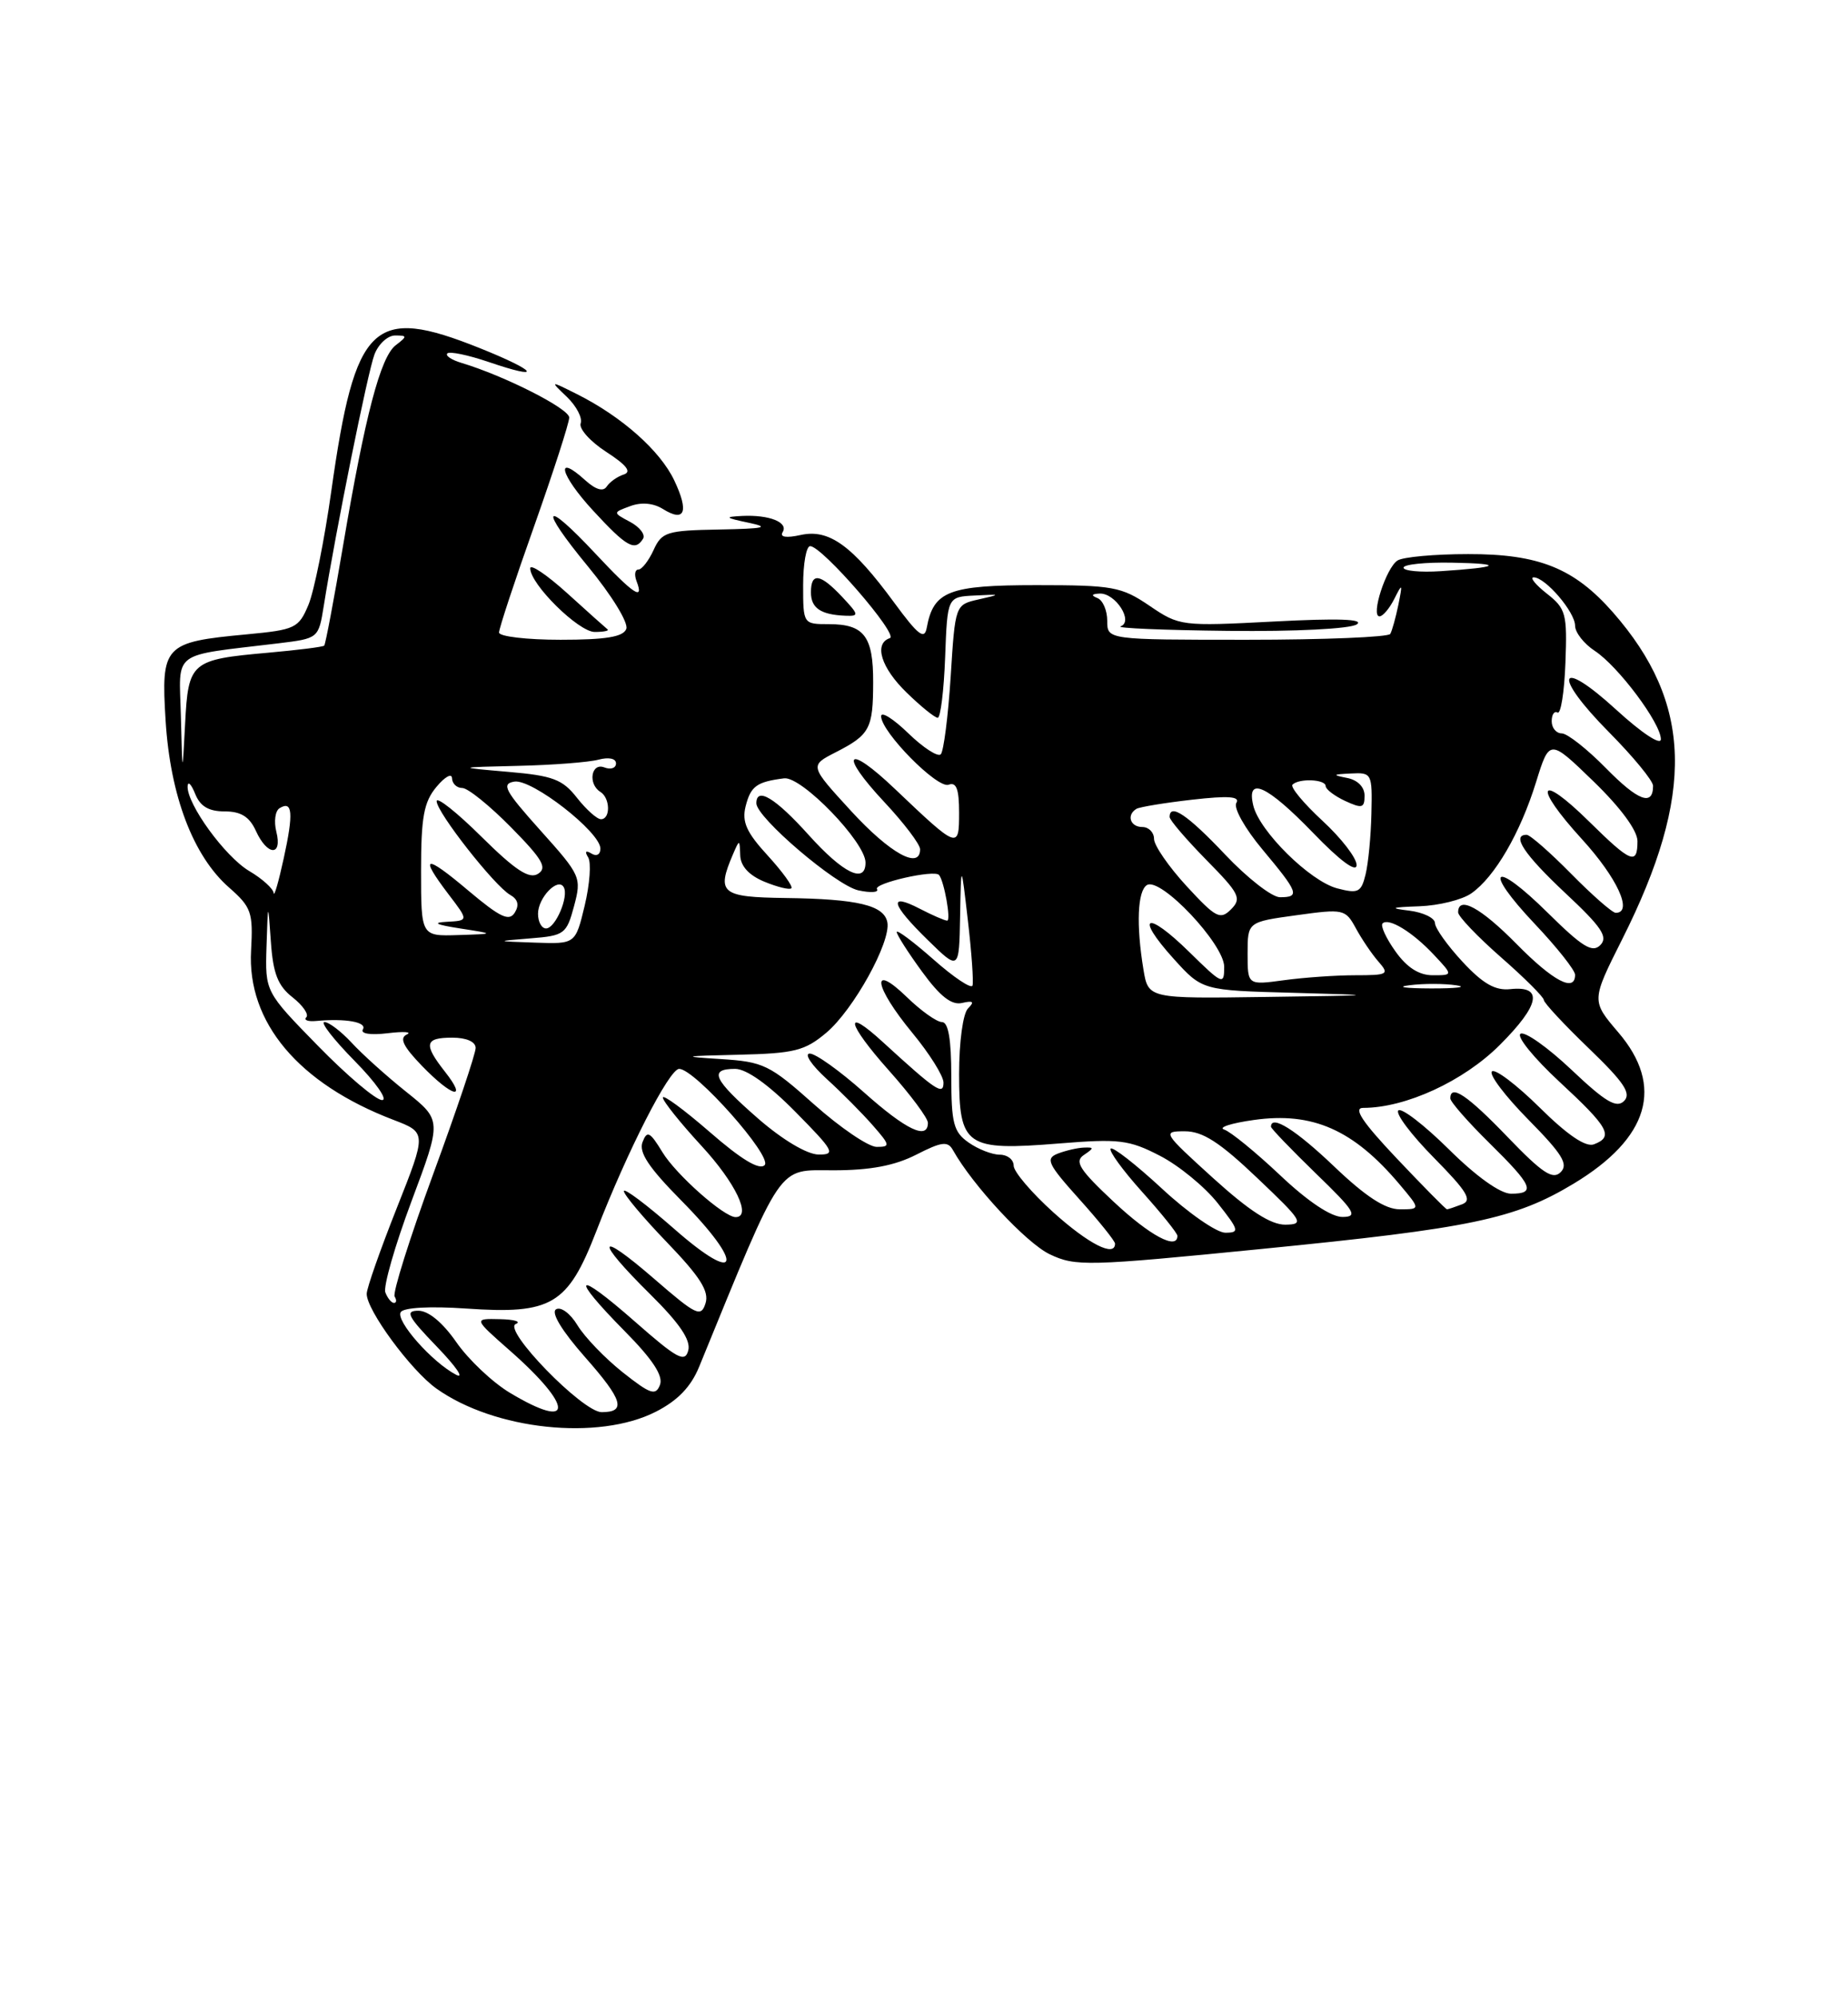 <?xml version="1.0" encoding="UTF-8" standalone="no"?>
<!DOCTYPE svg PUBLIC "-//W3C//DTD SVG 1.1//EN" "http://www.w3.org/Graphics/SVG/1.1/DTD/svg11.dtd" >
<svg xmlns="http://www.w3.org/2000/svg" xmlns:xlink="http://www.w3.org/1999/xlink" version="1.1" viewBox="0 0 237 256">
 <g >
 <path fill="currentColor"
d=" M 84.12 180.94 C 86.92 179.51 88.61 177.75 89.66 175.19 C 100.54 148.63 99.60 150.00 106.88 150.00 C 111.60 150.00 114.73 149.41 117.50 148.00 C 120.77 146.33 121.55 146.23 122.21 147.41 C 124.74 151.93 131.61 159.32 134.62 160.76 C 137.93 162.34 139.44 162.30 161.81 160.08 C 188.64 157.43 194.29 156.25 201.82 151.71 C 211.50 145.87 213.46 139.23 207.54 132.32 C 204.08 128.27 204.08 128.27 208.04 120.39 C 217.41 101.76 217.07 90.13 206.85 78.48 C 201.88 72.82 197.34 71.00 188.29 71.02 C 184.01 71.02 179.93 71.39 179.23 71.84 C 177.77 72.76 175.75 79.00 176.92 79.00 C 177.34 79.00 178.20 77.99 178.82 76.75 C 179.85 74.70 179.89 74.76 179.34 77.50 C 179.00 79.15 178.53 80.84 178.30 81.25 C 178.07 81.66 169.81 82.00 159.94 82.00 C 142.00 82.00 142.00 82.00 142.00 79.58 C 142.00 78.25 141.44 76.94 140.75 76.66 C 139.90 76.32 139.98 76.13 141.01 76.08 C 143.04 75.97 145.43 79.68 143.71 80.28 C 143.05 80.51 149.25 80.77 157.50 80.86 C 166.13 80.96 173.14 80.60 174.00 80.03 C 175.02 79.35 171.60 79.23 163.41 79.66 C 151.50 80.28 151.26 80.25 147.43 77.65 C 143.82 75.20 142.75 75.00 132.92 75.00 C 121.67 75.00 119.71 75.76 118.85 80.47 C 118.56 82.05 117.75 81.42 114.67 77.23 C 109.30 69.92 106.33 67.77 102.69 68.57 C 100.83 68.98 99.98 68.85 100.37 68.21 C 101.15 66.95 98.66 65.96 95.17 66.13 C 92.86 66.25 92.97 66.36 96.00 67.00 C 98.81 67.59 98.06 67.76 92.23 67.87 C 85.50 67.99 84.87 68.19 83.82 70.50 C 83.19 71.87 82.32 73.00 81.87 73.00 C 81.43 73.00 81.32 73.67 81.64 74.50 C 82.64 77.10 81.23 76.16 76.40 71.00 C 69.66 63.79 69.01 64.85 75.41 72.61 C 78.45 76.30 80.62 79.83 80.32 80.61 C 79.93 81.63 77.72 82.00 71.89 82.00 C 67.55 82.00 64.00 81.58 64.00 81.07 C 64.00 80.55 66.02 74.42 68.50 67.45 C 70.97 60.47 73.00 54.20 73.00 53.52 C 73.00 52.37 64.68 48.16 59.17 46.51 C 57.90 46.13 57.08 45.58 57.37 45.30 C 57.66 45.01 60.02 45.50 62.62 46.38 C 69.73 48.81 68.99 47.61 61.53 44.62 C 47.81 39.13 45.55 41.30 42.49 62.93 C 41.61 69.21 40.28 75.78 39.56 77.52 C 38.30 80.52 37.87 80.72 31.62 81.31 C 21.02 82.30 20.64 82.70 21.24 92.38 C 21.84 102.01 24.77 109.72 29.38 113.76 C 32.24 116.27 32.47 116.94 32.20 121.82 C 31.67 131.03 38.28 138.89 50.47 143.54 C 54.72 145.17 54.72 145.17 50.89 154.83 C 48.78 160.15 47.04 165.09 47.03 165.82 C 46.98 167.88 52.69 175.64 55.96 177.97 C 63.43 183.29 76.75 184.70 84.12 180.94 Z  M 77.92 80.67 C 77.69 80.49 75.36 78.41 72.75 76.04 C 70.14 73.68 68.00 72.24 68.00 72.84 C 68.00 74.88 74.20 81.00 76.27 81.00 C 77.40 81.00 78.15 80.85 77.92 80.67 Z  M 82.47 69.05 C 82.79 68.53 82.05 67.56 80.82 66.90 C 78.57 65.70 78.57 65.70 80.83 64.87 C 82.25 64.34 83.79 64.48 85.00 65.23 C 87.83 67.00 88.39 65.62 86.47 61.57 C 84.65 57.75 79.74 53.40 74.00 50.52 C 70.50 48.77 70.50 48.77 72.72 50.89 C 73.93 52.06 74.72 53.57 74.47 54.26 C 74.22 54.94 75.69 56.59 77.75 57.92 C 80.36 59.61 81.04 60.48 79.99 60.82 C 79.17 61.08 78.19 61.78 77.81 62.36 C 77.36 63.05 76.40 62.77 75.05 61.55 C 71.11 57.98 71.84 60.87 76.04 65.42 C 80.35 70.10 81.44 70.72 82.47 69.05 Z  M 65.41 178.53 C 63.17 177.19 60.07 174.26 58.53 172.04 C 56.78 169.52 54.95 168.00 53.66 168.00 C 51.90 168.00 52.27 168.71 56.04 172.62 C 58.49 175.16 59.60 176.77 58.50 176.21 C 55.43 174.62 50.71 169.28 51.39 168.18 C 51.76 167.59 55.15 167.40 59.80 167.72 C 70.76 168.48 72.81 167.26 76.47 157.82 C 80.46 147.51 85.83 137.00 87.10 137.00 C 89.12 137.00 99.13 148.27 98.06 149.34 C 97.39 150.01 95.07 148.62 91.03 145.10 C 87.71 142.22 85.00 140.23 85.01 140.68 C 85.01 141.13 87.26 143.94 90.01 146.92 C 94.34 151.62 96.43 156.00 94.34 156.00 C 92.85 156.00 86.70 150.55 84.96 147.69 C 83.35 145.05 82.99 144.86 82.40 146.39 C 81.90 147.70 83.21 149.66 87.36 153.86 C 95.55 162.14 94.90 164.91 86.50 157.54 C 82.92 154.40 80.00 152.21 80.01 152.67 C 80.01 153.12 82.51 156.10 85.57 159.27 C 89.81 163.68 90.97 165.52 90.48 167.05 C 89.90 168.88 89.30 168.59 83.92 163.93 C 76.53 157.53 76.18 158.77 83.38 165.88 C 87.16 169.62 88.61 171.76 88.27 173.08 C 87.85 174.70 86.86 174.17 81.39 169.36 C 73.72 162.63 72.98 163.39 80.14 170.64 C 83.71 174.25 85.08 176.35 84.64 177.50 C 84.09 178.93 83.42 178.71 79.87 175.90 C 77.60 174.10 74.99 171.39 74.07 169.88 C 73.15 168.35 71.92 167.44 71.31 167.82 C 70.64 168.24 72.05 170.57 75.04 173.96 C 79.88 179.44 80.35 181.00 77.16 181.00 C 74.72 181.00 64.40 170.39 66.15 169.70 C 66.89 169.40 65.97 169.12 64.11 169.08 C 60.72 169.00 60.72 169.00 65.38 173.10 C 73.61 180.34 73.63 183.45 65.41 178.53 Z  M 49.42 165.65 C 49.14 164.91 50.65 159.64 52.78 153.95 C 56.66 143.59 56.66 143.59 52.08 139.93 C 49.56 137.92 46.41 135.08 45.08 133.63 C 43.74 132.19 42.18 131.00 41.61 131.00 C 41.04 131.00 42.79 133.25 45.50 136.00 C 48.21 138.75 49.78 141.00 49.00 141.00 C 48.22 141.00 44.52 137.88 40.79 134.06 C 34.00 127.12 34.00 127.12 34.18 121.31 C 34.37 115.50 34.37 115.50 34.74 120.72 C 35.02 124.78 35.64 126.36 37.52 127.83 C 38.85 128.88 39.64 130.03 39.28 130.39 C 38.92 130.75 39.50 130.96 40.56 130.86 C 44.34 130.51 47.11 131.01 46.54 131.94 C 46.20 132.49 47.51 132.70 49.73 132.43 C 51.80 132.18 52.90 132.26 52.16 132.60 C 51.19 133.06 51.72 134.14 54.11 136.61 C 57.99 140.62 60.04 141.14 57.07 137.37 C 54.28 133.82 54.46 133.00 58.00 133.00 C 59.82 133.00 61.00 133.52 61.00 134.32 C 61.00 135.05 58.55 142.33 55.55 150.50 C 52.55 158.67 50.33 165.73 50.61 166.18 C 50.89 166.63 50.85 167.00 50.53 167.00 C 50.20 167.00 49.70 166.39 49.42 165.65 Z  M 135.11 155.41 C 132.30 152.88 130.00 150.18 130.00 149.41 C 130.00 148.63 129.20 148.00 128.22 148.00 C 127.24 148.00 125.44 147.30 124.22 146.44 C 122.29 145.09 122.00 143.98 122.00 137.94 C 122.00 133.20 121.62 131.00 120.80 131.00 C 120.14 131.00 118.11 129.56 116.30 127.80 C 111.59 123.24 112.08 126.42 117.00 132.38 C 119.20 135.04 121.00 137.91 121.00 138.76 C 121.00 140.45 120.05 139.81 113.26 133.60 C 108.11 128.87 108.57 131.12 114.02 137.23 C 116.76 140.30 119.00 143.31 119.00 143.91 C 119.00 146.16 116.22 144.84 110.79 140.00 C 107.70 137.25 104.58 135.02 103.84 135.04 C 103.10 135.06 104.08 136.52 106.02 138.29 C 107.96 140.05 110.62 142.74 111.94 144.25 C 114.17 146.80 114.21 147.00 112.42 147.00 C 111.37 146.99 107.76 144.54 104.40 141.55 C 98.69 136.46 97.92 136.09 92.40 135.74 C 87.24 135.42 87.53 135.35 94.67 135.19 C 101.89 135.02 103.21 134.69 105.97 132.37 C 109.46 129.43 114.28 120.72 113.80 118.21 C 113.38 116.03 110.00 115.22 100.75 115.10 C 92.47 114.99 91.86 114.49 94.00 109.50 C 94.84 107.55 94.86 107.55 94.93 109.63 C 94.98 111.02 96.05 112.19 98.03 113.01 C 99.70 113.70 101.25 114.08 101.49 113.85 C 101.72 113.62 100.35 111.73 98.45 109.65 C 95.73 106.69 95.13 105.34 95.62 103.36 C 96.28 100.76 97.03 100.21 100.56 99.76 C 102.81 99.48 111.00 107.95 111.00 110.56 C 111.00 113.34 108.14 111.95 103.69 107.00 C 99.44 102.28 97.00 100.80 97.00 102.96 C 97.00 104.78 107.22 113.50 110.09 114.12 C 111.66 114.46 112.74 114.39 112.47 113.96 C 112.01 113.21 119.83 111.43 120.43 112.15 C 121.09 112.95 121.99 118.00 121.47 118.00 C 121.16 118.00 119.57 117.31 117.95 116.47 C 113.87 114.36 114.26 115.87 119.00 120.50 C 123.00 124.41 123.00 124.41 123.13 117.45 C 123.26 110.50 123.26 110.50 124.13 118.00 C 124.61 122.12 124.87 125.87 124.72 126.32 C 124.57 126.78 122.32 125.28 119.73 122.99 C 117.13 120.70 115.00 119.11 115.00 119.46 C 115.00 119.80 116.46 122.09 118.25 124.54 C 120.57 127.72 122.04 128.87 123.39 128.55 C 124.82 128.22 125.00 128.40 124.14 129.26 C 123.50 129.90 123.00 133.55 123.00 137.66 C 123.00 146.95 123.85 147.53 135.84 146.56 C 143.50 145.94 144.79 146.09 148.74 148.13 C 151.16 149.37 154.49 152.10 156.15 154.19 C 158.92 157.69 159.00 158.00 157.14 158.00 C 156.03 158.00 152.37 155.46 149.03 152.36 C 145.68 149.26 142.72 146.95 142.44 147.22 C 142.17 147.50 143.98 149.99 146.47 152.76 C 148.96 155.53 151.00 158.07 151.00 158.40 C 151.00 160.27 147.48 158.39 142.82 154.03 C 138.44 149.93 137.76 148.87 139.00 148.04 C 140.33 147.14 140.33 147.04 139.00 147.09 C 138.18 147.12 136.67 147.47 135.66 147.86 C 134.04 148.50 134.36 149.18 138.41 153.69 C 140.94 156.50 143.00 159.07 143.00 159.40 C 143.00 161.18 139.63 159.47 135.11 155.41 Z  M 155.58 151.00 C 149.12 145.14 149.03 145.00 151.95 145.00 C 154.24 145.00 156.42 146.40 161.22 150.97 C 167.08 156.53 167.32 156.93 164.85 156.97 C 162.99 156.99 160.24 155.22 155.58 151.00 Z  M 164.18 150.64 C 161.05 147.69 157.82 145.05 157.00 144.78 C 156.18 144.51 157.88 143.96 160.80 143.55 C 168.35 142.48 173.60 144.81 179.52 151.84 C 182.18 155.00 182.18 155.00 179.51 155.00 C 177.65 155.00 175.12 153.35 171.09 149.50 C 166.16 144.80 163.00 142.82 163.00 144.42 C 163.00 144.64 165.59 147.33 168.75 150.40 C 173.77 155.25 174.20 155.96 172.18 155.98 C 170.72 155.99 167.73 154.00 164.18 150.64 Z  M 179.15 148.50 C 174.71 143.81 173.51 142.00 174.82 142.00 C 180.27 142.00 187.70 138.58 192.35 133.93 C 197.50 128.79 197.96 126.32 193.69 126.78 C 191.76 126.99 190.17 126.08 187.57 123.28 C 185.64 121.20 184.04 118.97 184.03 118.31 C 184.01 117.66 182.54 116.95 180.75 116.72 C 178.12 116.40 178.36 116.29 182.03 116.16 C 184.52 116.07 187.52 115.33 188.70 114.50 C 191.71 112.39 194.97 106.78 196.99 100.26 C 198.72 94.69 198.72 94.69 204.36 100.15 C 207.84 103.52 210.00 106.45 210.00 107.81 C 210.00 110.93 209.17 110.59 203.81 105.31 C 197.27 98.87 196.54 100.62 202.87 107.55 C 207.41 112.52 209.47 117.00 207.21 117.00 C 206.78 117.00 204.21 114.75 201.50 112.00 C 198.79 109.25 196.22 107.00 195.79 107.00 C 193.79 107.00 195.47 109.52 200.75 114.47 C 205.40 118.81 206.26 120.09 205.24 121.13 C 204.22 122.17 202.95 121.39 198.52 117.02 C 191.48 110.06 190.06 111.26 196.84 118.43 C 199.68 121.43 202.00 124.36 202.00 124.94 C 202.00 127.24 199.20 125.77 194.50 121.00 C 189.90 116.33 187.00 114.76 187.00 116.94 C 187.00 117.45 189.47 120.04 192.49 122.69 C 195.51 125.33 197.98 127.80 197.99 128.17 C 197.99 128.53 200.59 131.32 203.75 134.36 C 208.28 138.72 209.24 140.15 208.28 141.12 C 207.31 142.08 205.89 141.24 201.53 137.11 C 198.49 134.24 195.55 132.16 195.00 132.50 C 194.46 132.84 196.71 135.61 200.00 138.66 C 206.33 144.52 206.98 145.69 204.42 146.67 C 203.37 147.07 201.04 145.50 197.45 141.95 C 194.48 139.02 191.73 136.94 191.33 137.33 C 190.94 137.73 193.05 140.51 196.02 143.52 C 200.36 147.92 201.17 149.23 200.15 150.24 C 199.14 151.25 197.81 150.37 193.36 145.75 C 188.20 140.38 186.00 138.90 186.00 140.79 C 186.00 141.22 188.25 143.79 191.00 146.50 C 196.58 151.99 197.01 153.00 193.78 153.00 C 192.42 153.00 189.33 150.80 185.81 147.31 C 182.64 144.18 179.73 141.94 179.33 142.33 C 178.94 142.73 180.99 145.45 183.89 148.39 C 188.16 152.72 188.85 153.85 187.50 154.36 C 186.58 154.71 185.72 155.00 185.57 155.00 C 185.42 155.00 182.53 152.07 179.15 148.50 Z  M 97.25 143.39 C 91.48 138.36 90.84 137.00 94.28 137.00 C 95.73 137.00 98.57 139.02 102.00 142.50 C 106.97 147.53 107.22 148.00 104.97 147.98 C 103.50 147.96 100.38 146.11 97.25 143.39 Z  M 146.64 124.25 C 145.70 118.54 145.88 114.19 147.09 113.44 C 148.83 112.37 157.00 121.01 157.00 123.92 C 157.00 126.30 156.79 126.21 152.52 122.02 C 147.02 116.62 145.46 117.29 150.51 122.88 C 154.18 126.94 154.18 126.94 165.84 127.25 C 177.13 127.56 177.02 127.58 162.38 127.78 C 147.26 128.00 147.26 128.00 146.64 124.25 Z  M 180.77 126.28 C 182.57 126.05 185.27 126.06 186.77 126.29 C 188.27 126.51 186.80 126.70 183.50 126.69 C 180.20 126.68 178.97 126.50 180.77 126.28 Z  M 160.00 122.22 C 160.00 118.17 160.00 118.17 166.25 117.31 C 172.31 116.47 172.54 116.52 173.88 118.97 C 174.63 120.36 175.94 122.29 176.78 123.25 C 178.21 124.88 178.01 125.00 173.79 125.00 C 171.31 125.00 167.19 125.29 164.64 125.64 C 160.00 126.27 160.00 126.27 160.00 122.22 Z  M 178.96 121.94 C 177.76 120.26 177.02 118.65 177.31 118.36 C 178.08 117.58 181.18 119.47 183.92 122.41 C 186.35 125.00 186.35 125.00 183.74 125.00 C 181.98 125.00 180.43 124.01 178.96 121.94 Z  M 68.06 120.27 C 72.38 119.93 72.66 119.71 73.62 116.14 C 74.60 112.46 74.49 112.21 69.30 106.43 C 64.73 101.33 64.26 100.46 65.97 100.18 C 68.23 99.82 77.00 106.65 77.00 108.77 C 77.00 109.53 76.50 109.81 75.85 109.40 C 75.11 108.95 74.96 109.13 75.43 109.89 C 75.84 110.55 75.64 113.32 74.99 116.05 C 73.80 121.00 73.80 121.00 68.65 120.82 C 63.50 120.64 63.50 120.64 68.06 120.27 Z  M 54.00 111.61 C 54.00 104.74 54.35 102.80 55.97 100.86 C 57.05 99.56 57.95 99.06 57.97 99.75 C 57.99 100.44 58.58 101.00 59.29 101.00 C 60.00 101.00 62.81 103.27 65.54 106.04 C 69.59 110.15 70.22 111.24 69.00 112.00 C 67.87 112.71 66.10 111.55 61.75 107.25 C 58.59 104.12 56.00 102.07 56.00 102.69 C 56.00 104.11 63.44 113.58 65.43 114.70 C 66.42 115.26 66.62 116.00 66.02 116.97 C 65.30 118.14 64.15 117.59 60.06 114.15 C 54.47 109.43 53.69 109.59 57.55 114.66 C 60.10 118.00 60.10 118.00 57.30 118.15 C 55.37 118.25 55.90 118.52 59.00 119.00 C 63.50 119.70 63.50 119.70 58.75 119.85 C 54.00 120.00 54.00 120.00 54.00 111.61 Z  M 69.00 117.12 C 69.00 115.06 71.54 112.42 72.29 113.70 C 72.99 114.88 71.23 119.00 70.03 119.00 C 69.46 119.00 69.00 118.16 69.00 117.12 Z  M 152.17 113.57 C 149.88 111.08 148.00 108.36 148.00 107.52 C 148.00 106.69 147.32 106.00 146.50 106.00 C 144.94 106.00 144.44 104.45 145.75 103.67 C 146.16 103.43 149.37 102.90 152.88 102.50 C 157.54 101.97 159.07 102.08 158.56 102.91 C 158.16 103.54 159.66 106.20 161.93 108.91 C 166.53 114.41 166.75 115.00 164.15 115.00 C 163.12 115.00 159.95 112.53 157.09 109.50 C 152.31 104.45 150.00 102.89 150.00 104.72 C 150.00 105.11 152.12 107.58 154.71 110.22 C 158.96 114.53 159.27 115.15 157.88 116.55 C 156.49 117.94 155.93 117.65 152.17 113.57 Z  M 35.10 114.47 C 35.04 113.90 33.63 112.62 31.96 111.64 C 28.86 109.80 23.95 103.05 24.06 100.77 C 24.10 100.07 24.53 100.51 25.03 101.75 C 25.67 103.35 26.76 104.00 28.81 104.00 C 30.90 104.00 31.99 104.68 32.82 106.50 C 34.28 109.71 36.24 109.79 35.44 106.61 C 35.11 105.29 35.29 103.94 35.85 103.59 C 37.52 102.56 37.66 104.21 36.39 110.00 C 35.73 113.03 35.15 115.03 35.10 114.47 Z  M 171.48 113.86 C 168.00 112.94 161.52 106.55 160.73 103.25 C 159.81 99.42 162.49 100.64 168.40 106.75 C 171.87 110.35 173.97 111.89 173.98 110.88 C 173.99 109.98 172.02 107.43 169.60 105.20 C 167.18 102.96 165.45 100.88 165.76 100.57 C 166.60 99.73 170.00 99.88 170.01 100.75 C 170.01 101.16 171.14 102.02 172.51 102.66 C 174.68 103.66 175.00 103.58 175.00 101.98 C 175.00 100.87 174.11 99.97 172.75 99.71 C 170.82 99.33 170.89 99.25 173.25 99.14 C 175.93 99.00 176.00 99.13 175.88 104.25 C 175.82 107.14 175.48 110.66 175.13 112.08 C 174.57 114.38 174.18 114.57 171.48 113.86 Z  M 109.16 103.96 C 103.82 98.14 103.82 98.14 107.16 96.43 C 111.56 94.18 111.97 93.41 111.98 87.45 C 112.00 81.55 110.82 80.00 106.30 80.00 C 103.01 80.00 103.00 79.99 103.00 75.00 C 103.00 72.25 103.40 70.00 103.90 70.00 C 105.43 70.00 115.31 81.40 114.12 81.79 C 112.03 82.49 112.99 85.60 116.30 88.80 C 118.11 90.56 119.89 92.00 120.26 92.00 C 120.62 92.00 121.05 88.51 121.21 84.25 C 121.50 76.50 121.50 76.50 125.00 76.33 C 128.40 76.16 128.42 76.17 125.50 76.83 C 122.50 77.51 122.50 77.51 121.92 86.76 C 121.59 91.84 121.02 96.31 120.65 96.68 C 120.28 97.06 118.40 95.84 116.49 93.99 C 114.57 92.13 113.00 91.14 113.00 91.80 C 113.00 93.81 120.22 101.13 121.66 100.58 C 122.65 100.20 123.00 101.14 123.00 104.15 C 123.00 108.88 122.89 108.84 114.77 101.12 C 108.56 95.20 107.50 96.48 113.40 102.79 C 115.93 105.49 118.00 108.22 118.00 108.85 C 118.00 111.52 114.14 109.38 109.16 103.96 Z  M 108.00 76.50 C 105.19 73.51 104.00 73.33 104.00 75.92 C 104.00 77.94 105.25 78.79 108.42 78.92 C 110.20 78.99 110.17 78.81 108.00 76.50 Z  M 73.99 102.25 C 72.14 99.89 70.90 99.42 65.17 98.93 C 58.50 98.35 58.50 98.35 66.50 98.16 C 70.90 98.06 75.51 97.70 76.75 97.37 C 78.07 97.02 79.00 97.21 79.00 97.85 C 79.00 98.45 78.33 98.68 77.50 98.36 C 75.81 97.71 75.37 100.49 77.00 101.50 C 78.26 102.28 78.32 105.00 77.07 105.00 C 76.56 105.00 75.18 103.76 73.99 102.25 Z  M 205.96 98.46 C 203.55 96.01 201.00 94.00 200.29 94.00 C 199.58 94.00 199.00 93.30 199.00 92.44 C 199.00 91.58 199.34 91.09 199.75 91.33 C 200.16 91.58 200.62 88.72 200.76 84.97 C 201.00 78.65 200.83 78.01 198.37 76.08 C 196.92 74.94 196.16 74.00 196.69 74.00 C 198.19 74.00 202.00 78.45 202.00 80.20 C 202.00 81.06 203.13 82.51 204.52 83.42 C 207.53 85.39 213.00 92.70 213.00 94.75 C 213.00 95.58 210.55 93.96 207.29 90.98 C 199.76 84.10 199.02 86.45 206.38 93.88 C 209.47 97.00 212.00 100.08 212.00 100.72 C 212.00 103.38 210.08 102.66 205.96 98.46 Z  M 23.20 91.84 C 22.98 83.23 21.77 84.14 35.68 82.46 C 40.84 81.83 40.85 81.83 41.52 77.67 C 43.03 68.16 47.16 47.70 48.02 45.44 C 48.53 44.10 49.72 43.00 50.67 43.00 C 52.24 43.00 52.25 43.10 50.75 44.25 C 48.79 45.75 46.83 53.24 43.99 69.98 C 42.83 76.84 41.74 82.59 41.58 82.75 C 41.42 82.92 38.18 83.32 34.39 83.66 C 24.48 84.54 24.15 84.82 23.74 92.76 C 23.39 99.50 23.39 99.50 23.20 91.84 Z  M 180.00 72.76 C 180.00 72.34 182.81 72.05 186.25 72.12 C 193.00 72.24 192.35 72.72 184.75 73.21 C 182.14 73.38 180.00 73.17 180.00 72.76 Z "/>
</g>
</svg>